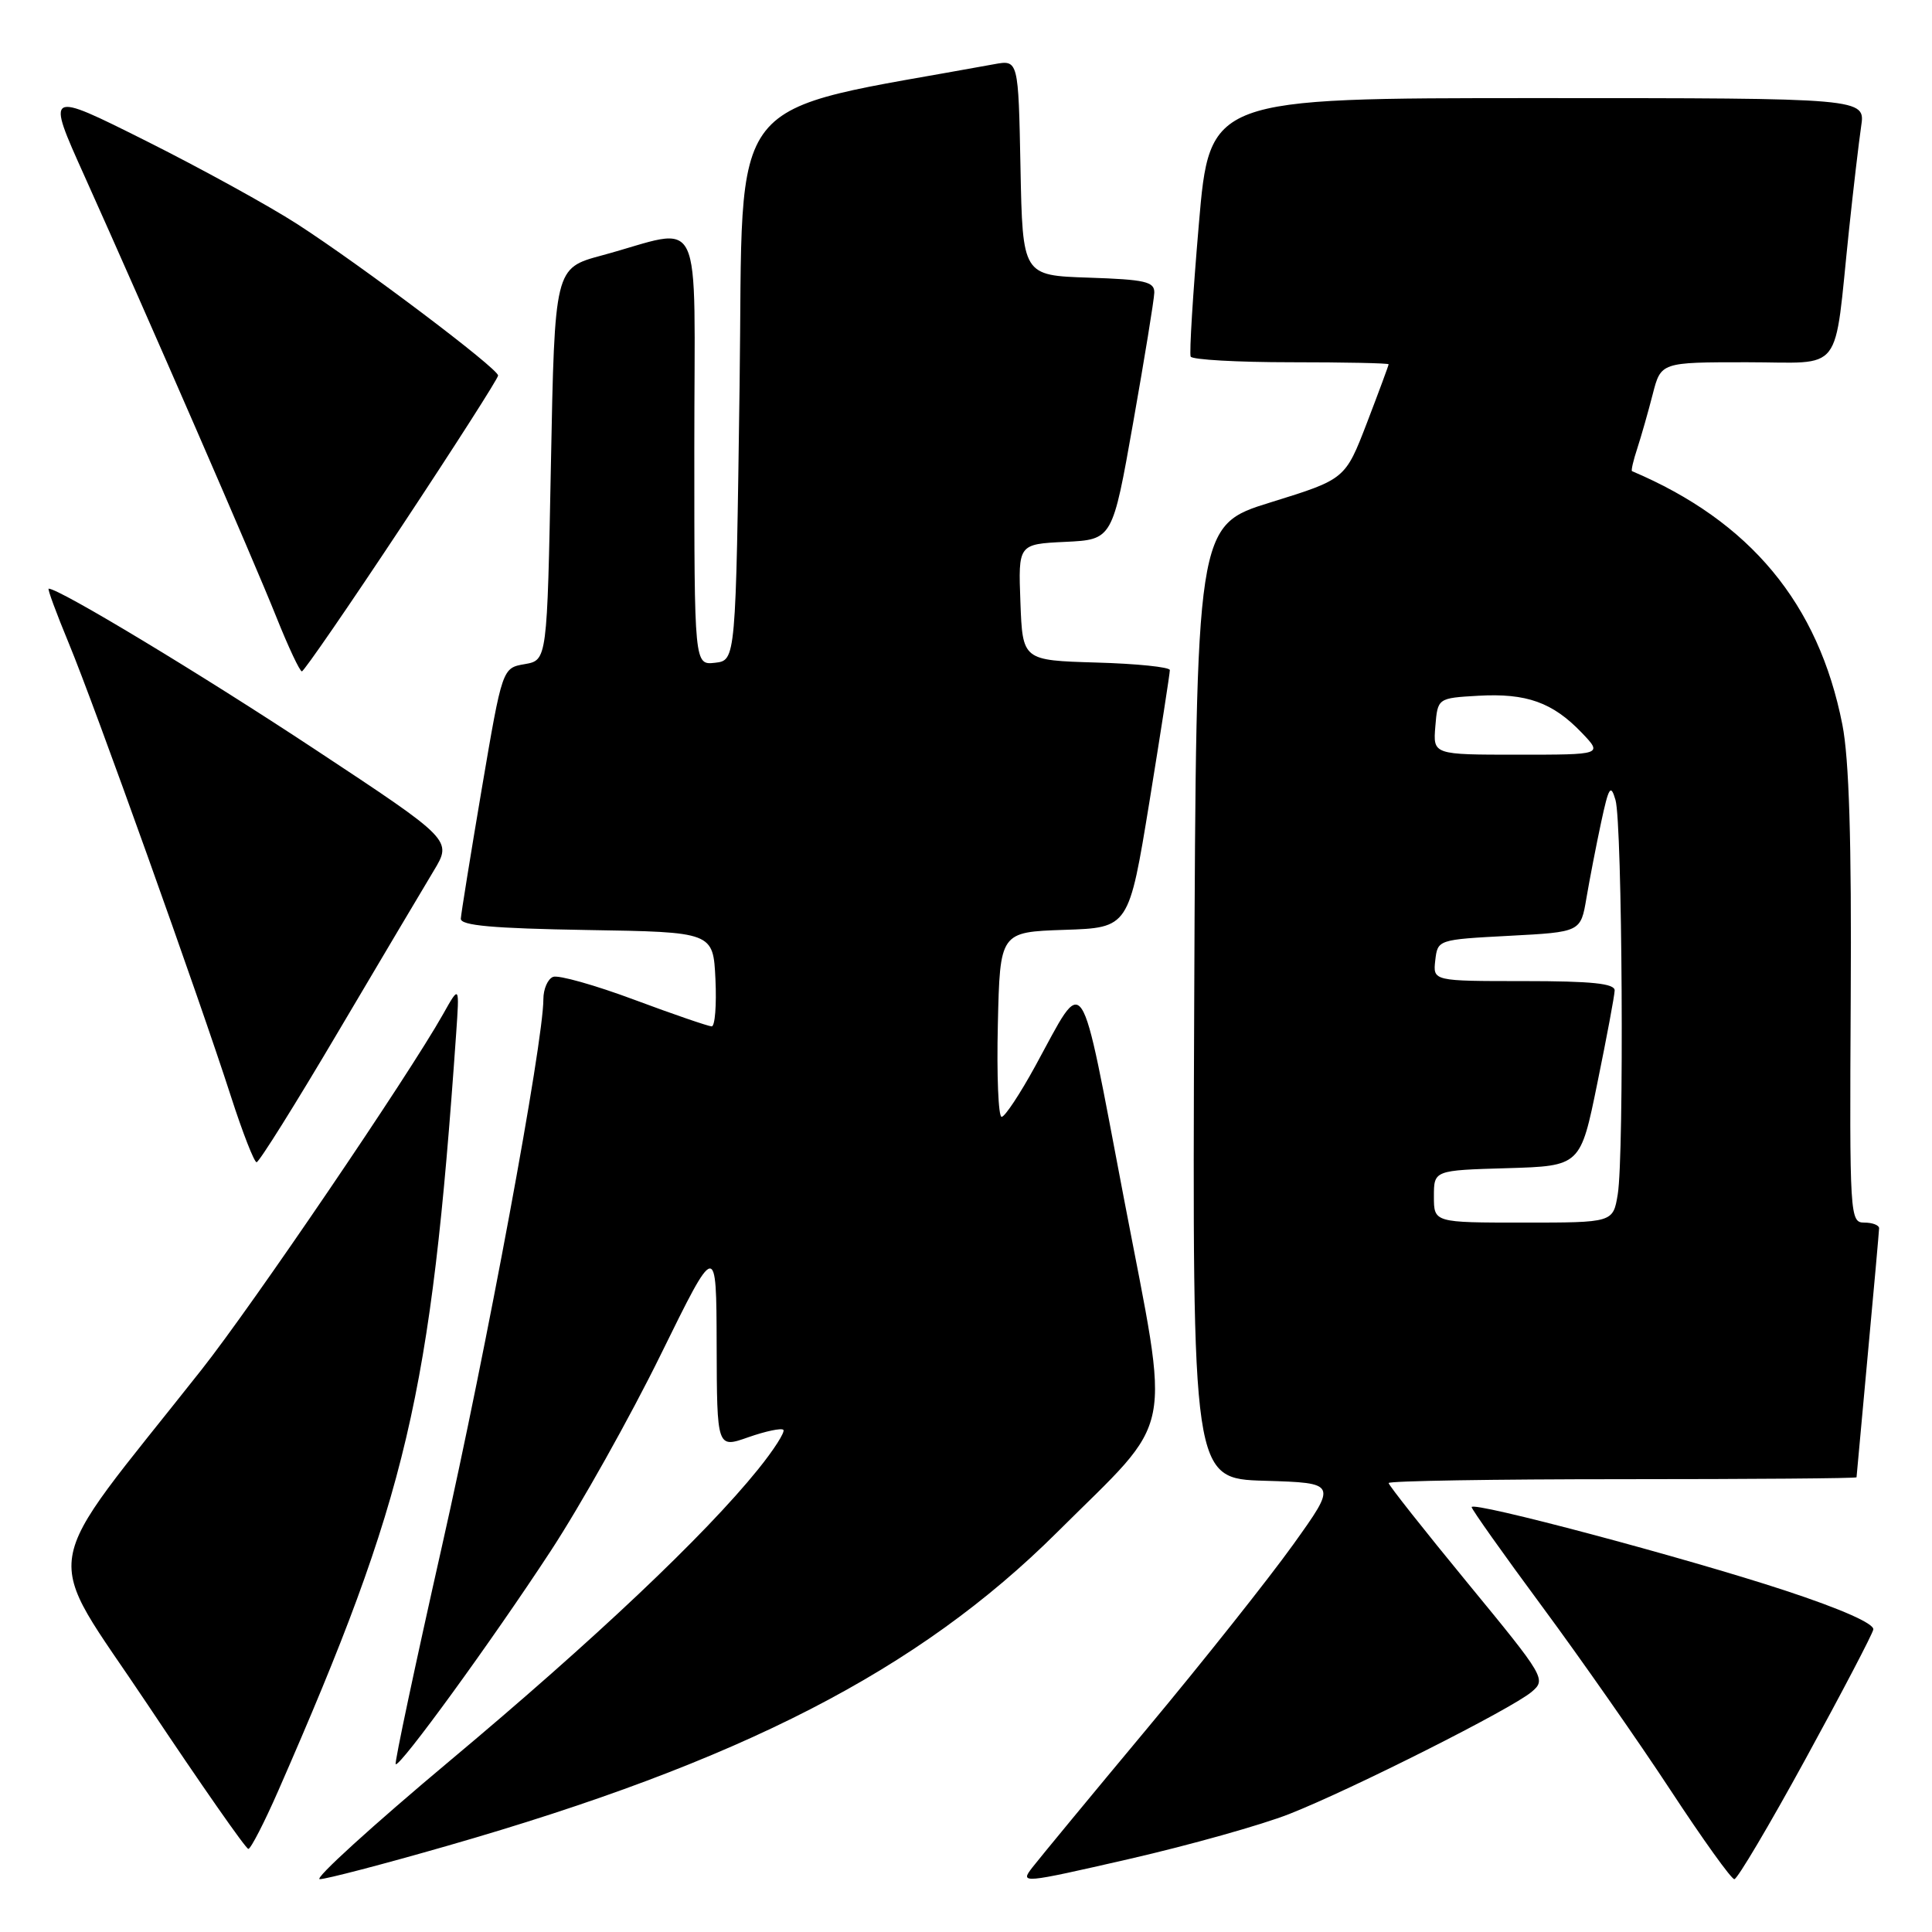 <?xml version="1.0" encoding="UTF-8" standalone="no"?>
<!DOCTYPE svg PUBLIC "-//W3C//DTD SVG 1.1//EN" "http://www.w3.org/Graphics/SVG/1.1/DTD/svg11.dtd" >
<svg xmlns="http://www.w3.org/2000/svg" xmlns:xlink="http://www.w3.org/1999/xlink" version="1.1" viewBox="0 0 256 256">
 <g >
 <path fill="currentColor"
d=" M 170.85 240.36 C 179.14 237.09 200.24 226.46 202.94 224.19 C 204.90 222.53 204.74 222.25 194.47 209.76 C 188.71 202.75 184.00 196.79 184.00 196.51 C 184.00 196.23 197.95 196.00 215.00 196.00 C 232.05 196.00 246.00 195.89 246.00 195.75 C 246.01 195.61 246.68 188.30 247.49 179.50 C 248.31 170.70 248.98 163.16 248.99 162.75 C 248.99 162.34 248.11 162.00 247.03 162.00 C 245.12 162.00 245.07 161.23 245.23 132.25 C 245.35 111.46 245.02 100.54 244.12 96.00 C 240.96 79.97 231.91 69.07 216.25 62.43 C 216.11 62.37 216.42 61.01 216.95 59.41 C 217.47 57.81 218.39 54.59 218.99 52.25 C 220.08 48.00 220.08 48.00 231.45 48.00 C 244.47 48.00 242.95 49.96 245.00 30.50 C 245.58 25.00 246.31 18.81 246.61 16.75 C 247.18 13.00 247.18 13.00 203.73 13.00 C 160.28 13.00 160.28 13.00 158.85 29.75 C 158.06 38.96 157.58 46.84 157.77 47.25 C 157.96 47.66 163.94 48.00 171.06 48.00 C 178.18 48.00 184.00 48.12 184.00 48.27 C 184.00 48.41 182.71 51.90 181.13 56.02 C 178.25 63.50 178.25 63.50 168.38 66.56 C 158.50 69.62 158.50 69.62 158.24 132.77 C 157.99 195.93 157.99 195.93 167.59 196.21 C 177.20 196.50 177.20 196.50 171.35 204.67 C 168.13 209.16 159.43 220.13 152.00 229.04 C 144.57 237.95 137.73 246.24 136.79 247.45 C 135.12 249.61 135.37 249.59 149.65 246.32 C 157.65 244.48 167.20 241.80 170.85 240.36 Z  M 59.24 244.59 C 98.20 233.41 121.69 221.33 140.08 203.03 C 155.90 187.28 155.12 191.20 148.94 158.88 C 142.95 127.53 143.91 128.96 137.19 141.24 C 135.16 144.95 133.15 147.99 132.72 147.99 C 132.29 148.00 132.06 142.49 132.22 135.75 C 132.50 123.50 132.50 123.50 141.04 123.21 C 149.58 122.93 149.58 122.93 152.31 106.21 C 153.80 97.02 155.02 89.18 155.01 88.79 C 155.01 88.39 150.61 87.94 145.25 87.79 C 135.50 87.50 135.50 87.50 135.21 79.80 C 134.92 72.10 134.92 72.10 141.16 71.80 C 147.41 71.50 147.41 71.50 150.15 56.00 C 151.66 47.47 152.92 39.73 152.95 38.79 C 152.99 37.32 151.75 37.04 144.25 36.79 C 135.50 36.50 135.50 36.50 135.22 22.21 C 134.94 7.92 134.94 7.92 131.72 8.51 C 95.37 15.19 98.55 11.18 98.00 51.08 C 97.50 87.50 97.50 87.50 94.75 87.82 C 92.00 88.13 92.00 88.13 92.00 59.49 C 92.00 26.97 93.51 30.13 79.73 33.85 C 73.50 35.53 73.50 35.53 73.00 61.51 C 72.50 87.48 72.50 87.48 69.53 88.00 C 66.56 88.51 66.56 88.51 63.84 104.50 C 62.35 113.30 61.10 121.05 61.06 121.73 C 61.02 122.64 65.30 123.02 77.75 123.23 C 94.50 123.50 94.50 123.50 94.80 129.75 C 94.96 133.19 94.74 136.00 94.30 136.00 C 93.86 135.99 89.24 134.41 84.04 132.47 C 78.84 130.53 74.00 129.17 73.29 129.44 C 72.58 129.71 72.00 131.05 72.00 132.40 C 72.00 138.14 64.50 178.58 58.54 204.98 C 55.01 220.64 52.26 233.59 52.43 233.76 C 52.93 234.27 65.18 217.42 72.98 205.50 C 76.94 199.45 83.50 187.75 87.55 179.50 C 94.92 164.50 94.92 164.50 94.96 178.21 C 95.00 191.91 95.00 191.91 99.16 190.44 C 101.44 189.64 103.53 189.20 103.80 189.46 C 104.06 189.73 102.55 192.10 100.43 194.72 C 93.40 203.43 78.73 217.31 59.68 233.25 C 49.34 241.91 41.55 249.00 42.37 249.00 C 43.20 249.00 50.79 247.02 59.24 244.59 Z  M 239.24 233.08 C 244.03 224.33 248.07 216.61 248.22 215.93 C 248.40 215.16 244.01 213.21 236.50 210.74 C 223.31 206.40 195.00 198.87 195.00 199.70 C 195.00 199.99 199.20 205.92 204.34 212.87 C 209.47 219.81 217.14 230.79 221.38 237.25 C 225.62 243.71 229.41 249.00 229.81 249.00 C 230.21 249.00 234.45 241.84 239.24 233.08 Z  M 36.89 237.24 C 54.00 198.17 57.08 185.08 60.44 137.00 C 60.89 130.50 60.89 130.50 58.70 134.40 C 54.10 142.57 33.51 172.88 26.70 181.50 C 4.66 209.41 5.42 204.64 19.62 225.95 C 26.61 236.43 32.58 244.99 32.91 244.99 C 33.23 244.98 35.03 241.49 36.89 237.24 Z  M 44.79 136.75 C 50.40 127.26 56.10 117.66 57.46 115.40 C 59.93 111.31 59.93 111.31 41.71 99.28 C 26.68 89.35 7.87 78.00 6.45 78.00 C 6.26 78.00 7.47 81.26 9.12 85.25 C 12.55 93.52 26.37 132.15 30.59 145.25 C 32.14 150.06 33.68 154.00 34.00 154.00 C 34.33 154.00 39.19 146.24 44.79 136.75 Z  M 53.25 69.70 C 60.26 59.11 66.00 50.14 66.00 49.76 C 66.00 48.83 47.95 35.22 39.40 29.70 C 35.60 27.25 26.56 22.28 19.31 18.65 C 6.12 12.05 6.12 12.05 11.17 23.27 C 19.60 42.02 33.54 74.06 36.61 81.74 C 38.20 85.72 39.73 88.97 40.00 88.96 C 40.27 88.96 46.24 80.29 53.25 69.70 Z  M 190.00 158.54 C 190.00 155.07 190.00 155.07 199.71 154.79 C 209.42 154.50 209.42 154.50 211.66 143.50 C 212.90 137.45 213.93 131.94 213.95 131.25 C 213.99 130.32 210.94 130.00 201.93 130.00 C 189.87 130.00 189.87 130.00 190.18 127.25 C 190.50 124.51 190.52 124.50 199.98 124.00 C 209.45 123.50 209.45 123.50 210.21 119.00 C 210.63 116.53 211.50 112.03 212.15 109.00 C 213.17 104.24 213.43 103.84 214.06 106.00 C 214.97 109.07 215.22 153.06 214.36 158.25 C 213.74 162.00 213.74 162.00 201.87 162.00 C 190.00 162.00 190.00 162.00 190.00 158.54 Z  M 190.19 96.25 C 190.50 92.50 190.50 92.50 195.90 92.19 C 202.27 91.83 205.73 93.07 209.57 97.07 C 212.37 100.00 212.37 100.00 201.13 100.00 C 189.88 100.00 189.88 100.00 190.19 96.25 Z "/>
</g>
</svg>